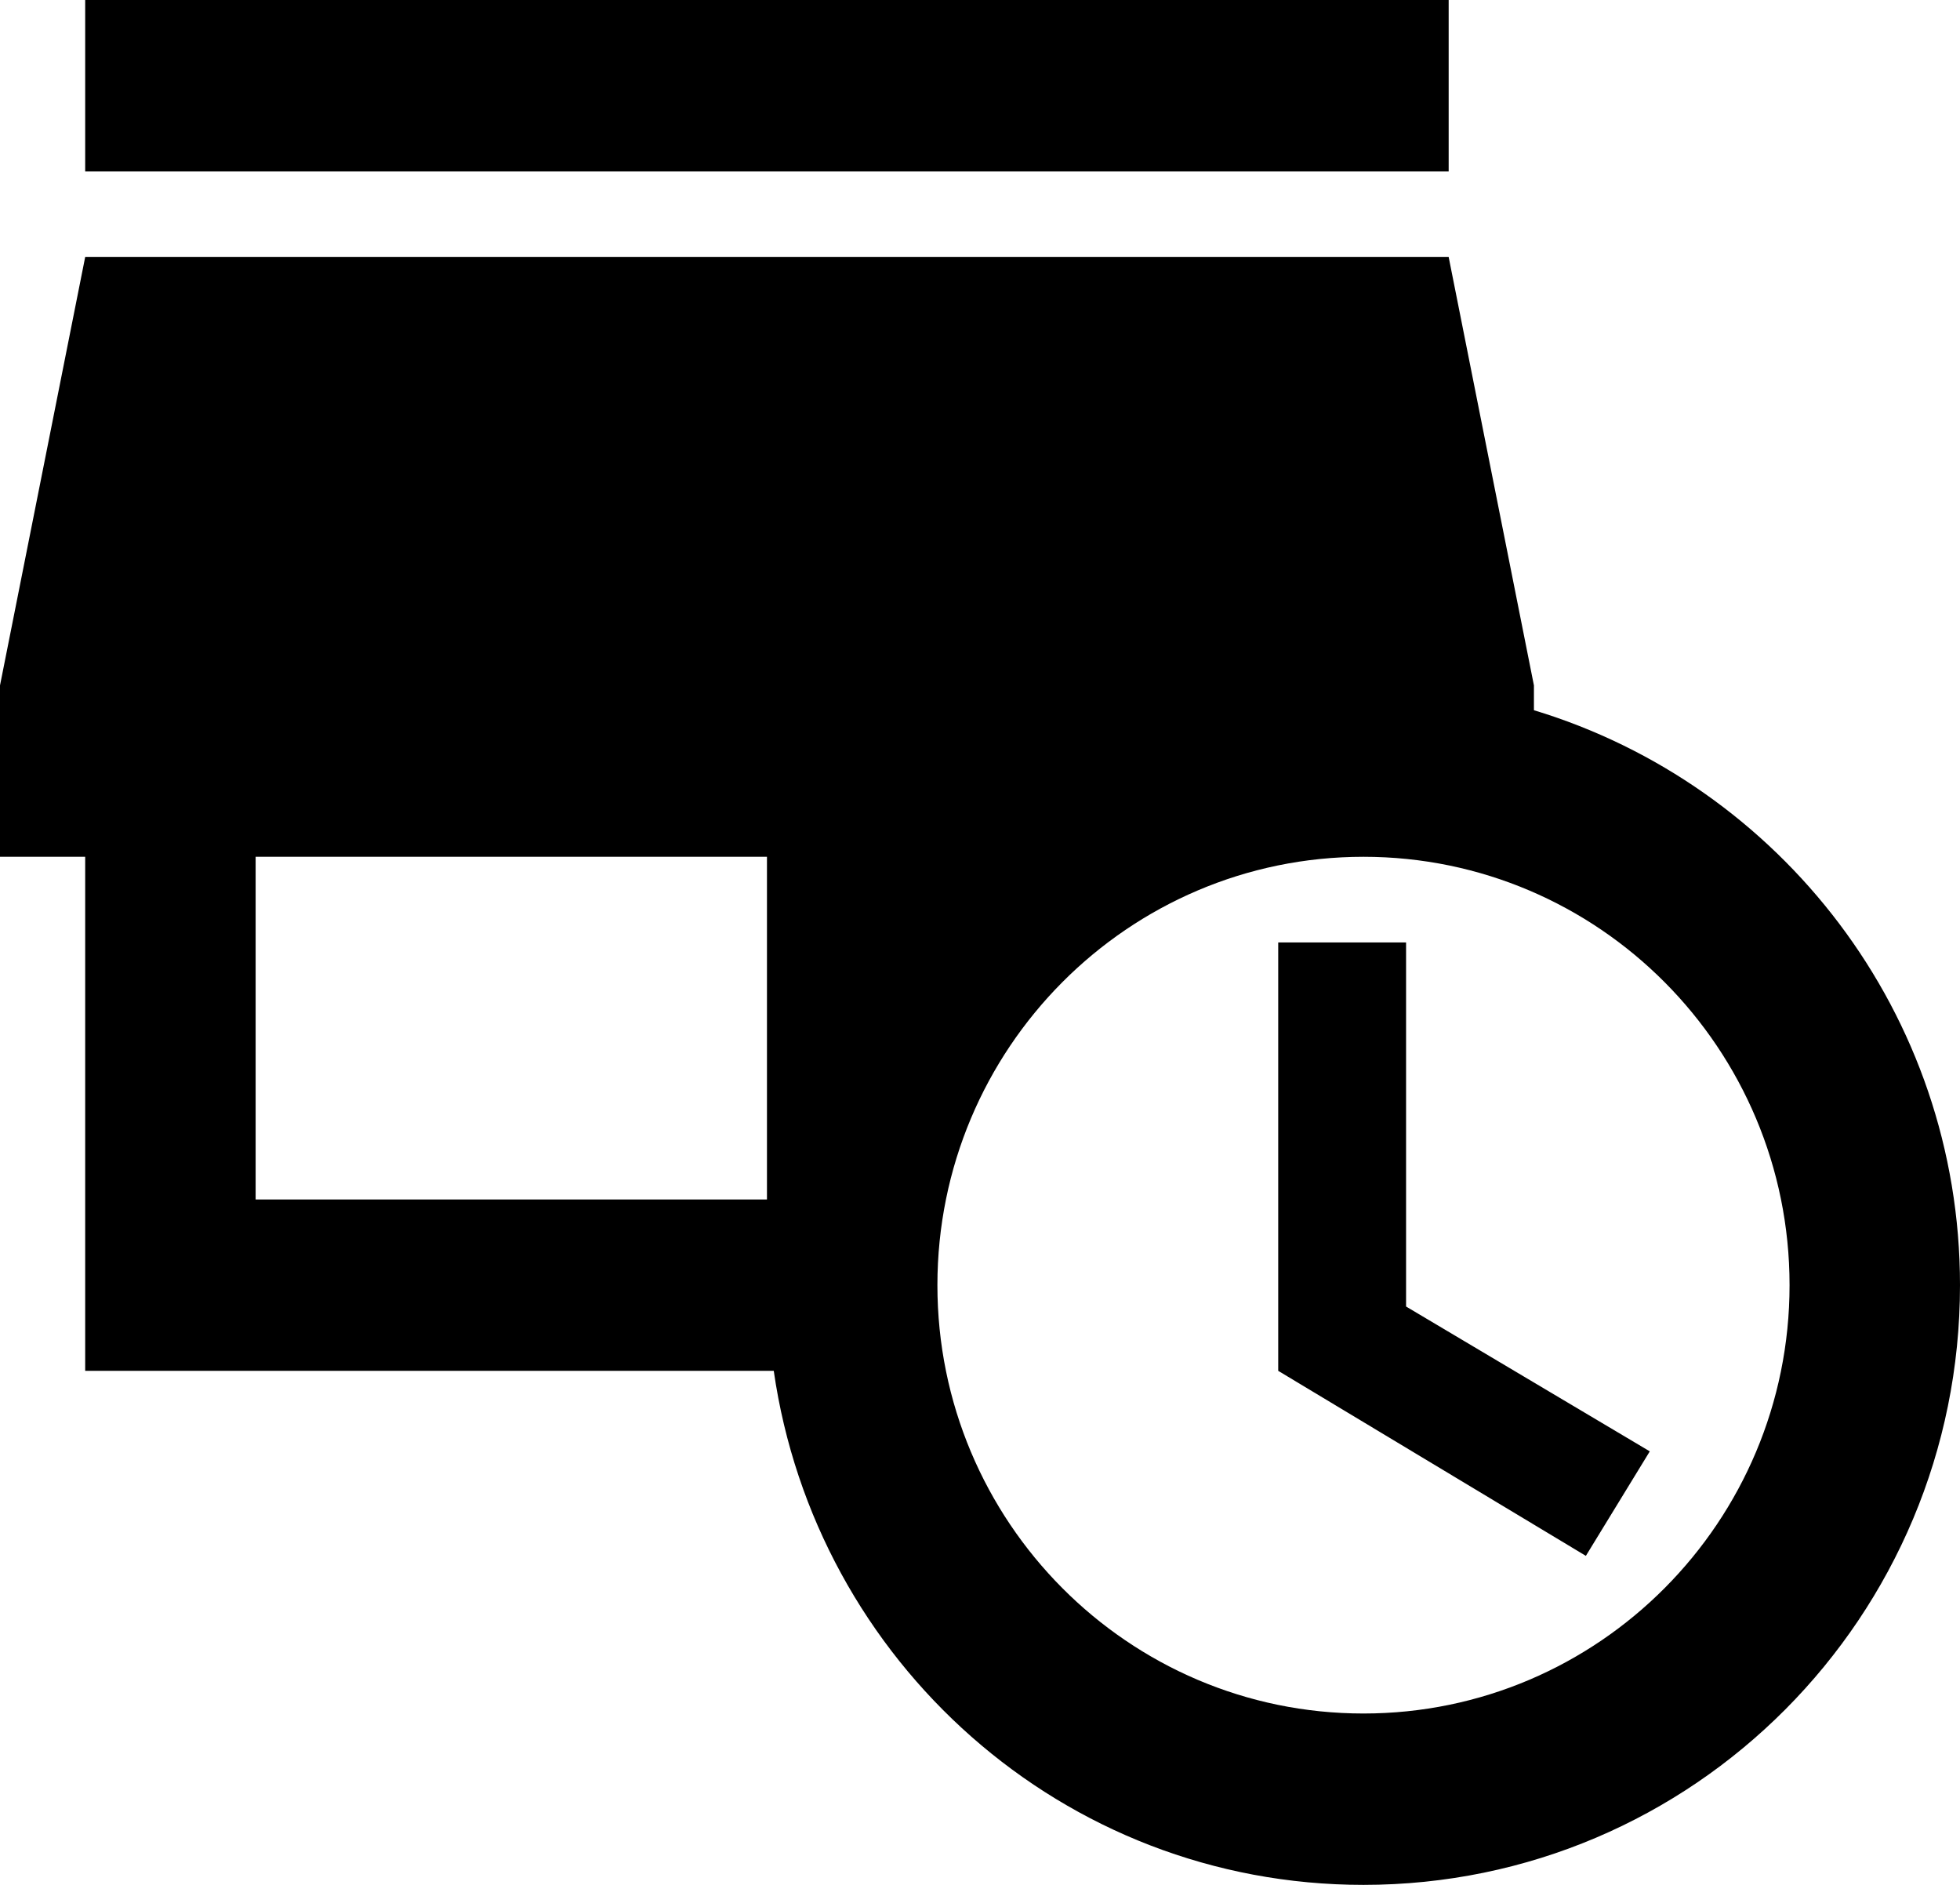 <svg width="26" height="25" viewBox="0 0 26 25" fill="none" xmlns="http://www.w3.org/2000/svg">
<path d="M19.217 2.273H1.13V0H19.217V2.273ZM18.652 12.5H16.956V18.182L21.037 20.636L21.885 19.25L18.652 17.329V12.5ZM26 17.046C26 21.443 22.462 25 18.087 25C14.097 25 10.818 22.034 10.264 18.182H1.13V11.364H0V9.091L1.13 3.409H19.217L20.348 9.091V9.42C23.615 10.409 26 13.443 26 17.046ZM3.391 15.909H10.174V11.364H3.391V15.909ZM23.739 17.046C23.739 13.909 21.207 11.364 18.087 11.364C14.967 11.364 12.435 13.909 12.435 17.046C12.435 20.182 14.967 22.727 18.087 22.727C21.207 22.727 23.739 20.182 23.739 17.046Z" fill="black"/>
</svg>
